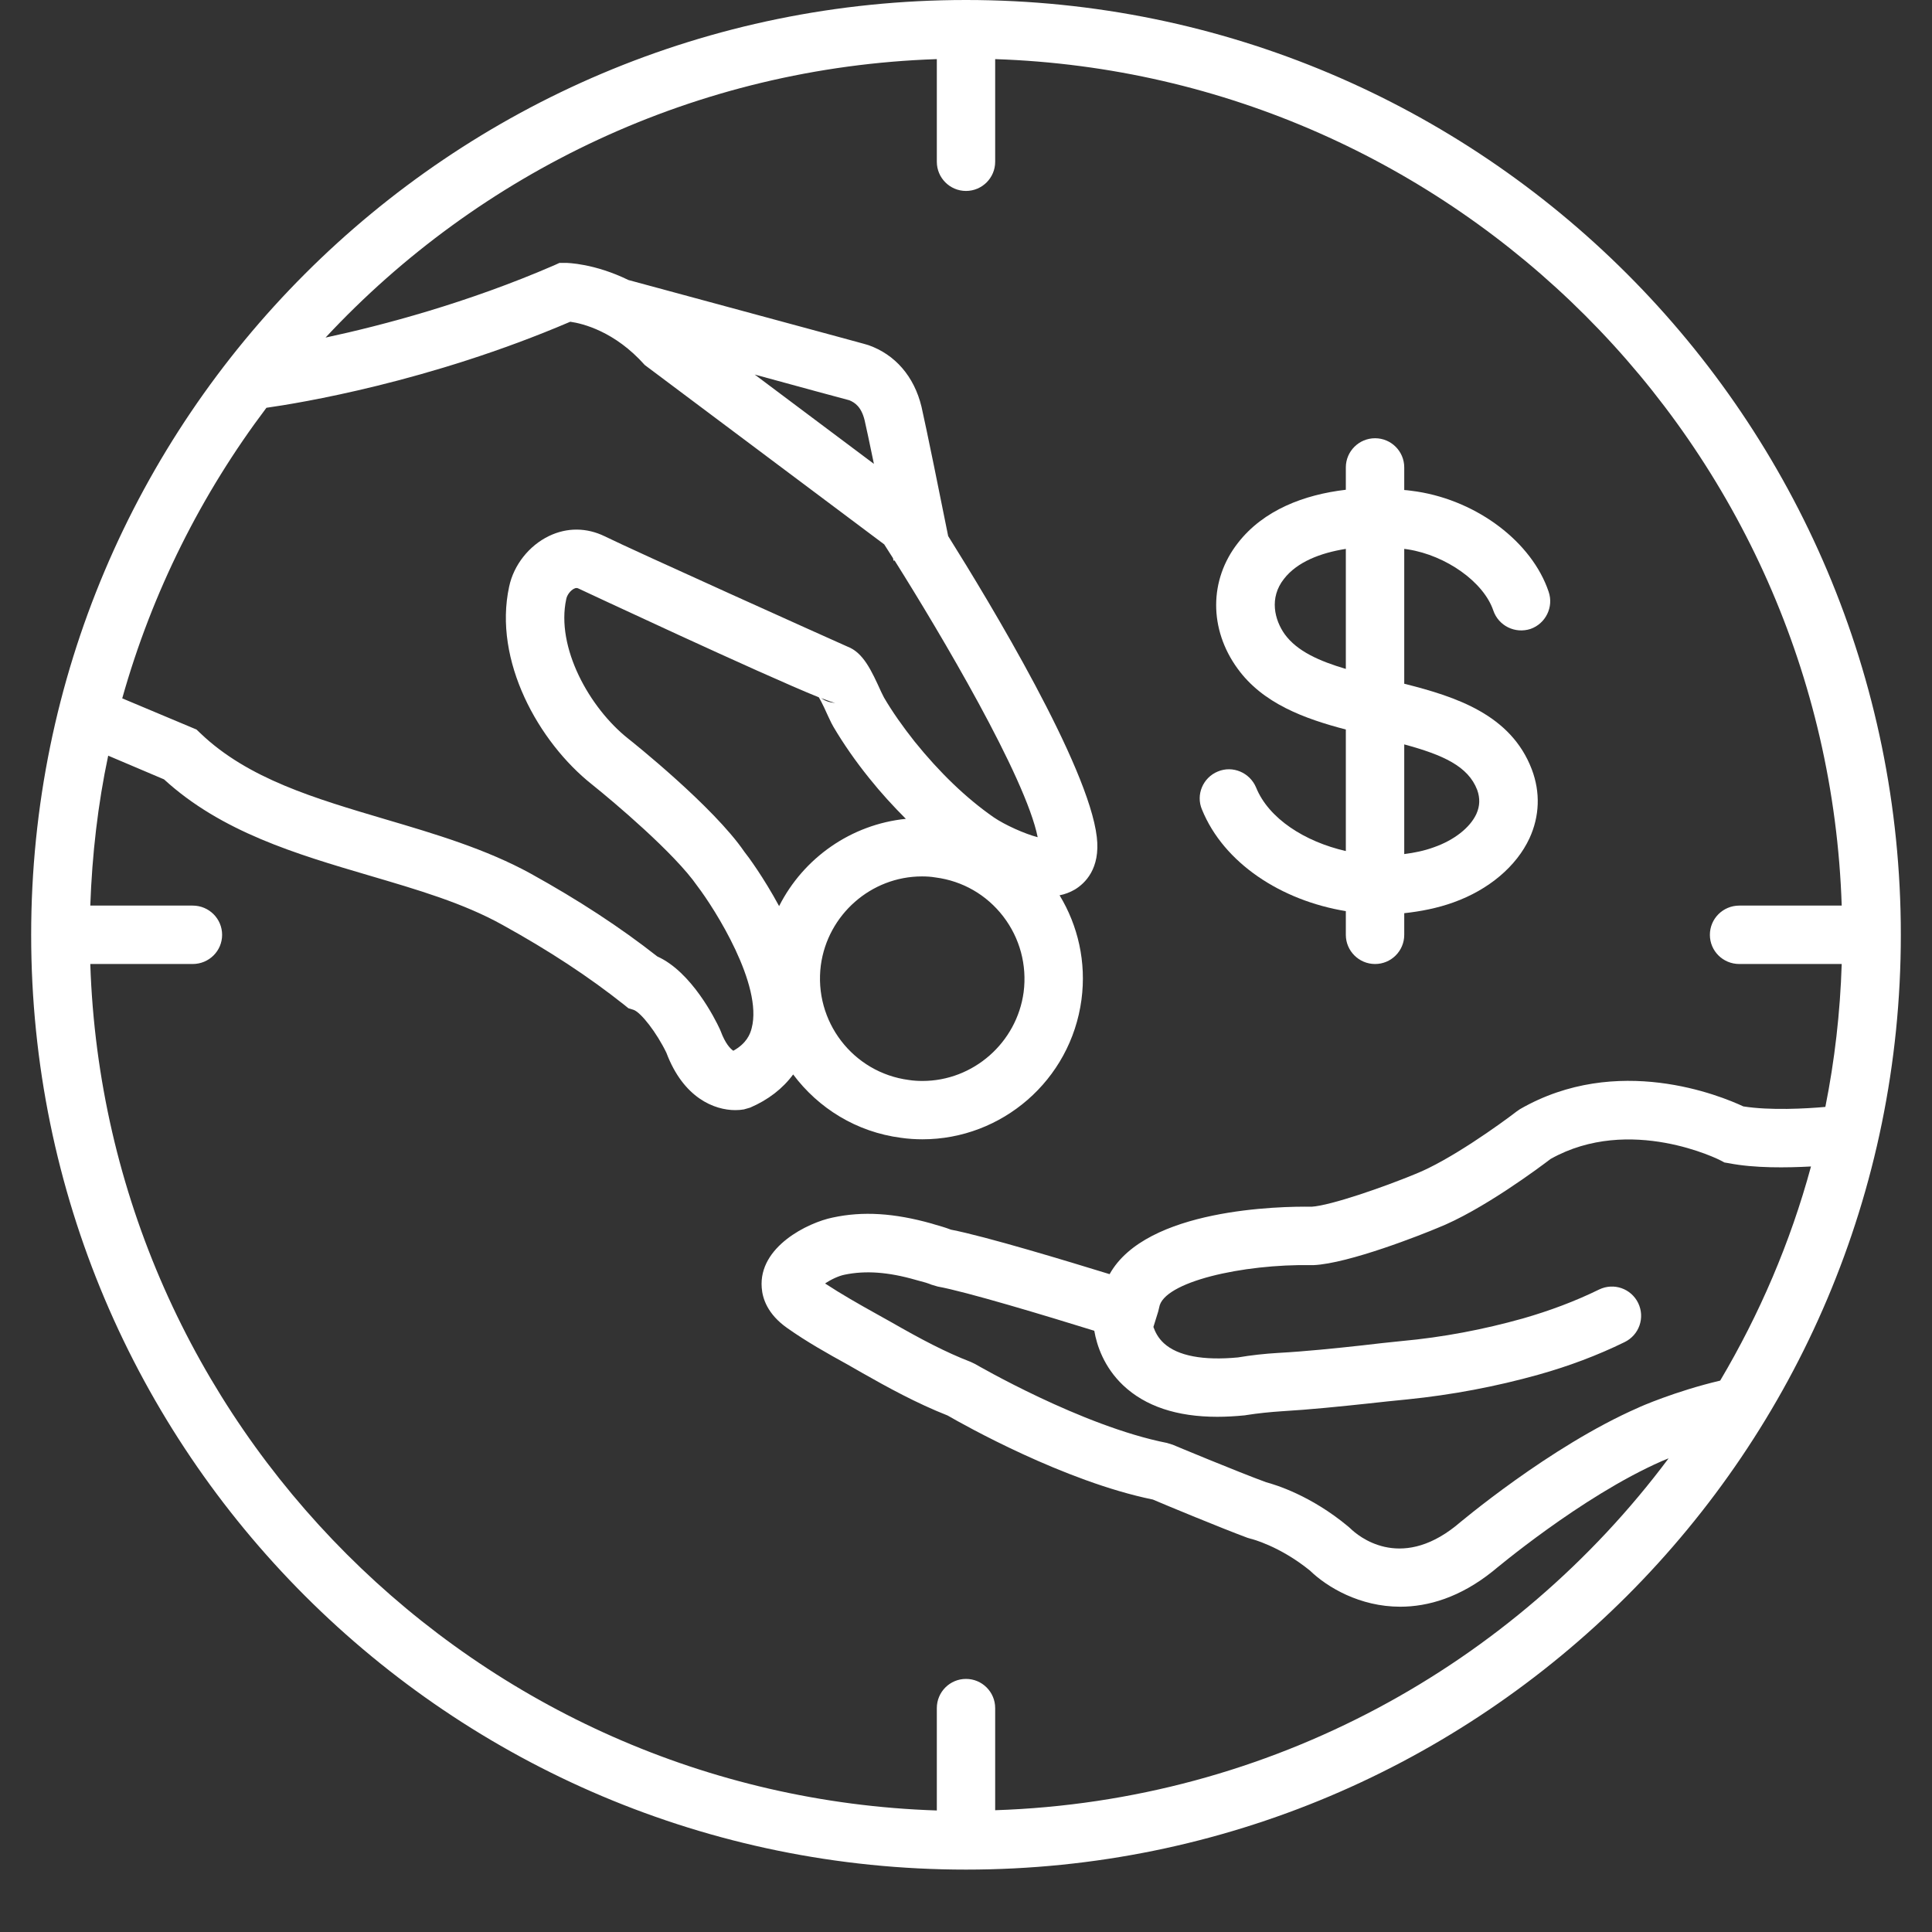 <svg xmlns="http://www.w3.org/2000/svg" xmlns:xlink="http://www.w3.org/1999/xlink" width="40" zoomAndPan="magnify" viewBox="0 0 30 30" height="40" preserveAspectRatio="xMidYMid meet" version="1.0"><rect x="0" y="0" width="30" height="30" fill="#333333" stroke="none"/><defs><clipPath id="3e8e0ee44e"><path d="M 0.484 0 L 29.516 0 L 29.516 29.031 L 0.484 29.031 Z M 0.484 0 " clip-rule="nonzero"/></clipPath></defs><g clip-path="url(#3e8e0ee44e)"><path fill="#ffffff" d="M 15 0 C 6.984 0 0.484 6.5 0.484 14.516 C 0.484 22.535 6.984 29.031 15 29.031 C 23.016 29.031 29.516 22.535 29.516 14.516 C 29.516 6.5 23.016 0 15 0 Z M 4.137 6.332 C 4.633 6.262 6.664 5.934 8.855 4.996 C 9.047 5.023 9.547 5.145 10.012 5.668 L 13.73 8.453 C 13.773 8.52 13.816 8.59 13.867 8.668 C 13.871 8.68 13.871 8.695 13.875 8.707 L 13.891 8.703 C 14.602 9.832 15.926 12.066 16.113 13 C 15.914 12.949 15.602 12.809 15.43 12.691 C 15.004 12.395 14.59 11.996 14.203 11.516 C 14.02 11.285 13.855 11.051 13.727 10.832 C 13.715 10.812 13.703 10.781 13.684 10.746 C 13.531 10.41 13.406 10.133 13.156 10.039 C 12.918 9.934 9.816 8.539 9.391 8.328 C 9.109 8.191 8.805 8.188 8.523 8.324 C 8.215 8.473 7.977 8.773 7.906 9.109 C 7.656 10.258 8.363 11.523 9.191 12.18 C 9.527 12.449 10.477 13.25 10.828 13.758 C 11.102 14.117 11.848 15.297 11.672 15.965 C 11.648 16.062 11.59 16.203 11.387 16.316 C 11.34 16.285 11.262 16.203 11.191 16.012 L 11.176 15.977 C 11.105 15.824 10.738 15.09 10.207 14.852 C 9.629 14.398 8.984 13.977 8.242 13.566 C 7.547 13.184 6.754 12.949 5.988 12.723 C 4.891 12.398 3.852 12.094 3.113 11.387 L 3.051 11.328 L 1.898 10.844 C 2.363 9.191 3.129 7.668 4.137 6.332 Z M 11.719 5.816 C 12.465 6.02 13.082 6.188 13.188 6.215 C 13.273 6.25 13.375 6.316 13.426 6.527 C 13.449 6.625 13.504 6.883 13.57 7.203 Z M 12.859 11.121 C 12.895 11.199 12.926 11.262 12.941 11.285 C 13.098 11.551 13.285 11.82 13.496 12.082 C 13.68 12.312 13.871 12.52 14.066 12.715 C 13.219 12.801 12.477 13.32 12.098 14.07 C 11.855 13.621 11.613 13.293 11.559 13.227 C 11.078 12.523 9.809 11.512 9.754 11.469 C 9.152 10.992 8.629 10.051 8.793 9.301 C 8.805 9.238 8.859 9.168 8.914 9.141 C 8.945 9.125 8.965 9.129 8.988 9.141 C 9.02 9.156 11.832 10.473 12.715 10.828 C 12.762 10.906 12.832 11.059 12.859 11.121 Z M 12.75 10.84 C 12.863 10.883 12.941 10.91 12.969 10.914 C 12.871 10.91 12.797 10.875 12.75 10.84 Z M 12.746 14.988 C 12.852 14.203 13.527 13.609 14.316 13.609 C 14.387 13.609 14.457 13.613 14.527 13.625 C 14.949 13.68 15.32 13.895 15.578 14.23 C 15.836 14.566 15.949 14.984 15.895 15.406 C 15.789 16.191 15.113 16.785 14.324 16.785 C 14.254 16.785 14.184 16.781 14.113 16.77 C 13.242 16.656 12.633 15.855 12.746 14.988 Z M 26.711 21.438 C 26.016 21.602 25.457 21.848 25.438 21.859 C 24.062 22.461 22.652 23.656 22.605 23.695 C 21.727 24.395 21.086 23.848 20.969 23.734 L 20.934 23.703 C 20.352 23.219 19.805 23.055 19.66 23.016 C 19.219 22.855 18.219 22.438 18.211 22.434 L 18.121 22.406 C 16.797 22.145 15.156 21.188 15.141 21.18 L 15.074 21.148 C 14.68 20.996 14.297 20.793 13.84 20.531 L 13.602 20.398 C 13.336 20.25 13.062 20.094 12.812 19.93 C 12.898 19.871 13.02 19.812 13.117 19.793 C 13.438 19.727 13.789 19.75 14.223 19.875 L 14.266 19.887 C 14.344 19.906 14.41 19.926 14.465 19.949 L 14.559 19.977 C 14.996 20.055 16.238 20.43 16.992 20.664 C 17.031 20.891 17.141 21.227 17.441 21.512 C 17.785 21.836 18.273 22 18.902 22 C 19.039 22 19.18 21.992 19.332 21.977 L 19.355 21.973 C 19.535 21.945 19.719 21.926 19.902 21.914 C 20.355 21.887 20.809 21.84 21.25 21.793 C 21.449 21.77 21.652 21.75 21.852 21.73 C 22.543 21.66 23.23 21.531 23.895 21.344 C 24.355 21.215 24.805 21.047 25.227 20.84 C 25.453 20.73 25.547 20.461 25.438 20.234 C 25.328 20.008 25.059 19.914 24.832 20.023 C 24.457 20.207 24.059 20.355 23.648 20.473 C 23.035 20.645 22.402 20.766 21.762 20.824 C 21.559 20.844 21.355 20.867 21.152 20.891 C 20.723 20.938 20.277 20.984 19.848 21.008 C 19.641 21.02 19.43 21.043 19.223 21.078 C 18.684 21.129 18.289 21.055 18.074 20.859 C 17.984 20.777 17.938 20.684 17.91 20.605 L 17.984 20.367 L 18 20.301 C 18.062 19.906 19.293 19.625 20.371 19.645 L 20.395 19.645 C 20.945 19.621 22.094 19.164 22.316 19.07 C 23.012 18.797 23.914 18.121 24.078 17.996 C 25.309 17.305 26.707 18.012 26.719 18.02 L 26.777 18.051 L 26.844 18.062 C 27.246 18.141 27.746 18.133 28.121 18.113 C 27.801 19.293 27.32 20.41 26.711 21.438 Z M 28.344 17.188 C 28.047 17.215 27.484 17.246 27.07 17.18 C 26.719 17.016 25.113 16.352 23.602 17.223 L 23.551 17.258 C 23.293 17.457 22.508 18.02 21.977 18.23 C 21.484 18.434 20.664 18.719 20.367 18.738 C 19.879 18.73 17.797 18.766 17.23 19.785 C 16.57 19.582 15.309 19.199 14.766 19.094 C 14.676 19.059 14.586 19.035 14.508 19.012 L 14.469 19 C 13.887 18.836 13.398 18.805 12.93 18.906 C 12.547 18.984 11.777 19.359 11.828 19.996 C 11.84 20.164 11.918 20.406 12.223 20.621 C 12.527 20.836 12.848 21.016 13.16 21.188 L 13.391 21.32 C 13.777 21.539 14.23 21.789 14.715 21.98 C 14.965 22.125 16.527 23.004 17.902 23.285 C 18.102 23.371 18.969 23.73 19.371 23.879 L 19.426 23.895 C 19.43 23.895 19.867 24.004 20.34 24.387 C 20.609 24.648 21.117 24.949 21.742 24.949 C 22.176 24.949 22.672 24.805 23.18 24.398 C 23.195 24.387 24.551 23.238 25.805 22.688 C 25.805 22.688 25.844 22.672 25.91 22.645 C 23.512 25.855 19.727 27.969 15.453 28.109 L 15.453 26.523 C 15.453 26.273 15.25 26.07 15 26.07 C 14.75 26.07 14.547 26.273 14.547 26.523 L 14.547 28.113 C 7.402 27.879 1.637 22.113 1.402 14.969 L 2.992 14.969 C 3.246 14.969 3.449 14.766 3.449 14.516 C 3.449 14.266 3.246 14.062 2.992 14.062 L 1.402 14.062 C 1.43 13.27 1.52 12.488 1.68 11.734 L 2.547 12.102 C 3.438 12.918 4.602 13.262 5.73 13.594 C 6.484 13.816 7.195 14.023 7.805 14.363 C 8.527 14.762 9.145 15.168 9.695 15.605 L 9.758 15.656 L 9.836 15.68 C 9.953 15.719 10.199 16.039 10.348 16.348 C 10.613 17.051 11.094 17.238 11.418 17.238 C 11.465 17.238 11.512 17.234 11.551 17.227 L 11.648 17.199 C 11.93 17.078 12.156 16.902 12.316 16.684 C 12.707 17.207 13.297 17.578 13.992 17.668 C 14.105 17.684 14.215 17.691 14.324 17.691 C 15.555 17.691 16.625 16.777 16.793 15.523 C 16.871 14.938 16.738 14.371 16.453 13.902 C 16.535 13.887 16.617 13.855 16.691 13.812 C 16.844 13.719 17.09 13.492 17.031 12.996 C 16.902 11.895 15.379 9.371 14.723 8.324 C 14.625 7.828 14.371 6.582 14.309 6.316 C 14.195 5.844 13.898 5.504 13.484 5.359 C 13.453 5.348 13.453 5.348 9.758 4.348 C 9.23 4.09 8.809 4.082 8.781 4.082 L 8.688 4.082 L 8.602 4.121 C 7.258 4.703 5.945 5.051 5.055 5.242 C 7.441 2.68 10.805 1.043 14.547 0.918 L 14.547 2.512 C 14.547 2.762 14.75 2.965 15 2.965 C 15.25 2.965 15.453 2.762 15.453 2.512 L 15.453 0.918 C 22.598 1.156 28.363 6.918 28.598 14.062 L 27.008 14.062 C 26.754 14.062 26.551 14.266 26.551 14.516 C 26.551 14.766 26.754 14.969 27.008 14.969 L 28.598 14.969 C 28.574 15.727 28.488 16.469 28.344 17.188 Z M 28.344 17.188 " fill-opacity="1" fill-rule="nonzero"/></g><path fill="#ffffff" d="M 22.004 7.633 C 21.941 7.625 21.871 7.613 21.805 7.609 L 21.805 7.258 C 21.805 7.008 21.602 6.805 21.352 6.805 C 21.102 6.805 20.898 7.008 20.898 7.258 L 20.898 7.605 C 20.254 7.68 19.621 7.918 19.223 8.43 C 18.773 9.004 18.773 9.77 19.215 10.379 C 19.609 10.926 20.258 11.16 20.898 11.328 L 20.898 13.215 C 20.262 13.07 19.699 12.711 19.504 12.227 C 19.406 11.996 19.141 11.883 18.91 11.98 C 18.68 12.074 18.566 12.34 18.664 12.57 C 19.004 13.406 19.898 13.984 20.898 14.148 L 20.898 14.516 C 20.898 14.766 21.102 14.969 21.352 14.969 C 21.602 14.969 21.805 14.766 21.805 14.516 L 21.805 14.18 C 22.062 14.152 22.32 14.102 22.57 14.012 C 23.117 13.816 23.547 13.453 23.75 13.016 C 23.906 12.676 23.922 12.305 23.785 11.945 C 23.461 11.098 22.613 10.82 21.805 10.617 L 21.805 8.523 C 21.824 8.527 21.844 8.527 21.863 8.531 C 22.457 8.625 23.039 9.039 23.188 9.48 C 23.27 9.719 23.527 9.844 23.766 9.766 C 24 9.684 24.129 9.426 24.047 9.188 C 23.789 8.422 22.949 7.781 22.004 7.633 Z M 20.898 10.387 C 20.488 10.266 20.141 10.113 19.949 9.848 C 19.793 9.629 19.703 9.285 19.938 8.988 C 20.141 8.727 20.5 8.586 20.898 8.523 Z M 22.938 12.266 C 22.984 12.395 22.98 12.516 22.926 12.637 C 22.828 12.852 22.578 13.047 22.266 13.156 C 22.117 13.211 21.961 13.242 21.805 13.262 L 21.805 11.559 C 22.41 11.723 22.797 11.898 22.938 12.266 Z M 22.938 12.266 " fill-opacity="1" fill-rule="nonzero"/></svg>